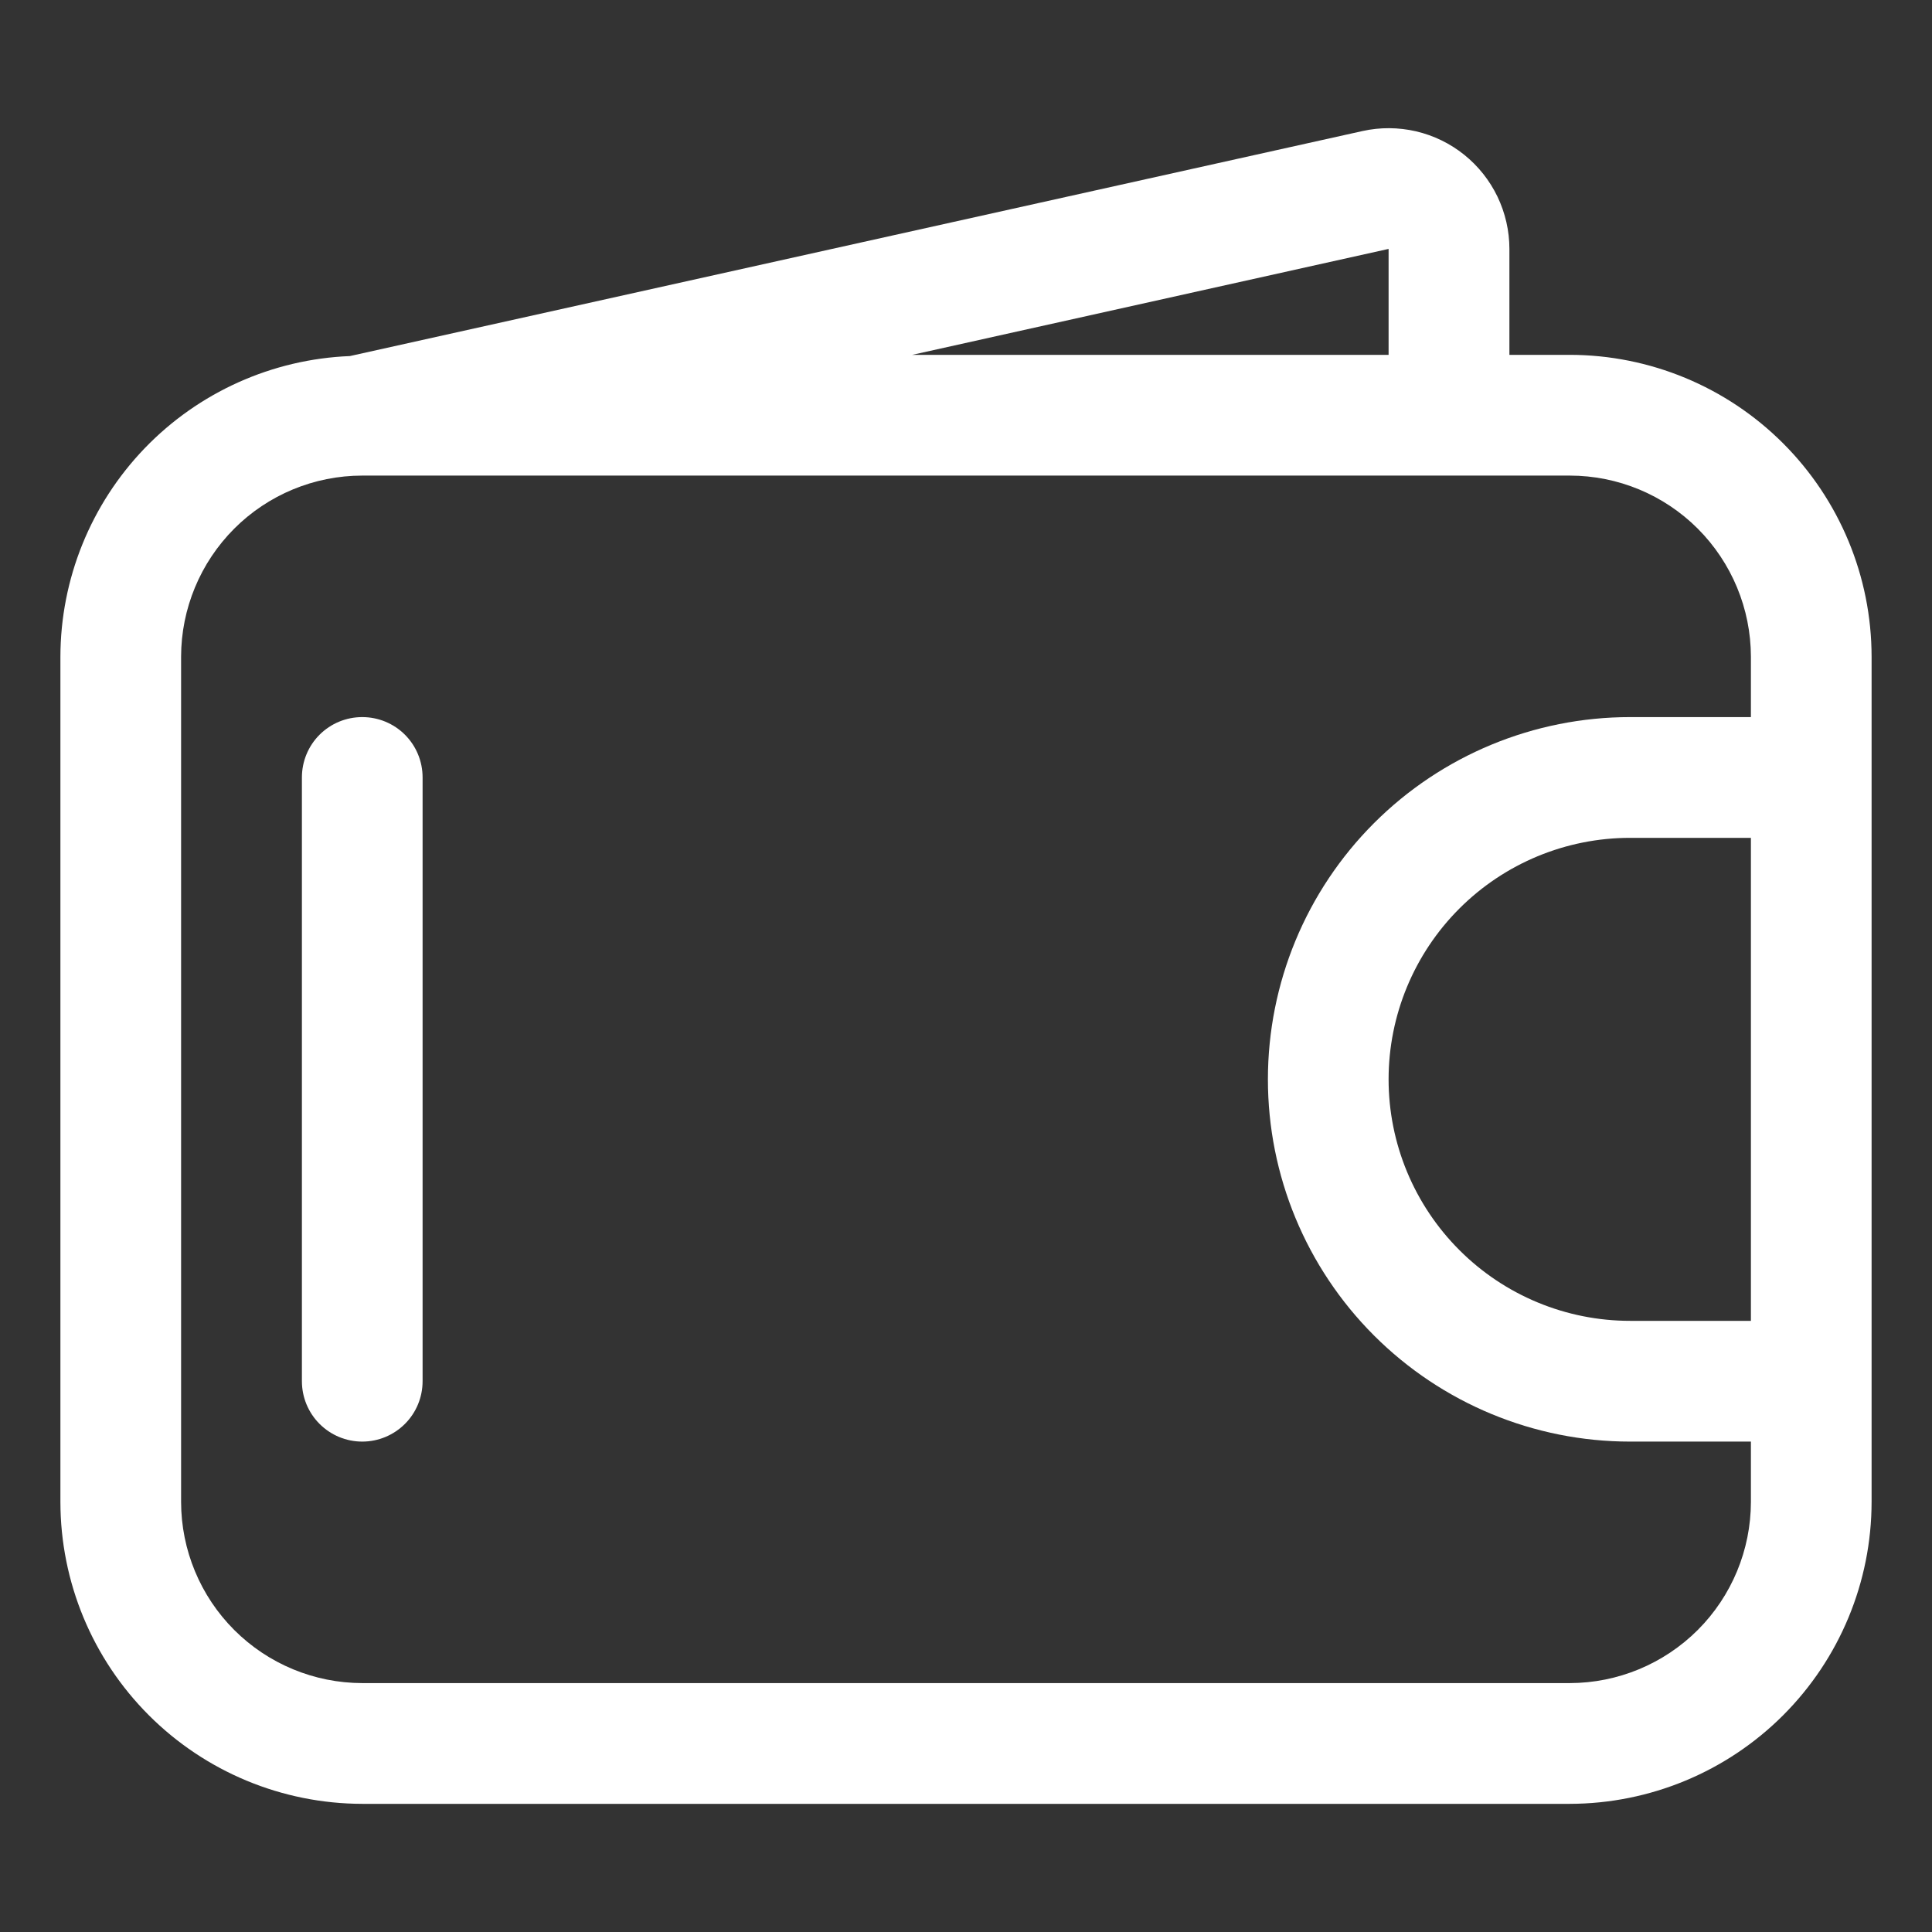 <svg width="30" height="30" viewBox="0 0 30 30" fill="none" xmlns="http://www.w3.org/2000/svg">
<rect x="0" y="0" width="30" height="30" fill="#333333" stroke="none"/>
<path d="M24.375 5.51H23.438V3.865C23.438 3.585 23.374 3.307 23.253 3.054C23.131 2.801 22.955 2.579 22.736 2.403C22.517 2.227 22.261 2.103 21.988 2.039C21.714 1.976 21.43 1.974 21.156 2.035L5.433 5.529C4.227 5.577 3.085 6.09 2.247 6.96C1.41 7.83 0.94 8.989 0.938 10.197V23.322C0.939 24.565 1.433 25.756 2.312 26.635C3.191 27.514 4.382 28.008 5.625 28.01H24.375C25.618 28.008 26.809 27.514 27.688 26.635C28.567 25.756 29.061 24.565 29.062 23.322V10.197C29.061 8.954 28.567 7.763 27.688 6.884C26.809 6.005 25.618 5.511 24.375 5.51ZM21.562 3.865V5.51H14.165L21.562 3.865ZM24.375 26.135H5.625C4.879 26.134 4.164 25.837 3.637 25.31C3.11 24.783 2.813 24.068 2.812 23.322V10.197C2.813 9.452 3.11 8.737 3.637 8.209C4.164 7.682 4.879 7.385 5.625 7.385H24.375C25.121 7.385 25.836 7.682 26.363 8.209C26.89 8.737 27.187 9.452 27.188 10.197V11.135H25.312C23.821 11.135 22.39 11.727 21.335 12.782C20.28 13.837 19.688 15.268 19.688 16.76C19.688 18.252 20.28 19.682 21.335 20.737C22.39 21.792 23.821 22.385 25.312 22.385H27.188V23.322C27.187 24.068 26.89 24.783 26.363 25.31C25.835 25.837 25.121 26.134 24.375 26.135ZM27.188 20.51H25.312C24.318 20.51 23.364 20.115 22.661 19.411C21.958 18.708 21.562 17.754 21.562 16.76C21.562 15.765 21.958 14.811 22.661 14.108C23.364 13.405 24.318 13.01 25.312 13.01H27.188V20.51Z" fill="white"/>
<path d="M5.625 11.135C5.376 11.135 5.138 11.233 4.962 11.409C4.786 11.585 4.688 11.823 4.688 12.072V21.447C4.688 21.696 4.786 21.934 4.962 22.11C5.138 22.286 5.376 22.385 5.625 22.385C5.874 22.385 6.112 22.286 6.288 22.11C6.464 21.934 6.562 21.696 6.562 21.447V12.072C6.562 11.823 6.464 11.585 6.288 11.409C6.112 11.233 5.874 11.135 5.625 11.135Z" fill="white"/>
</svg>
